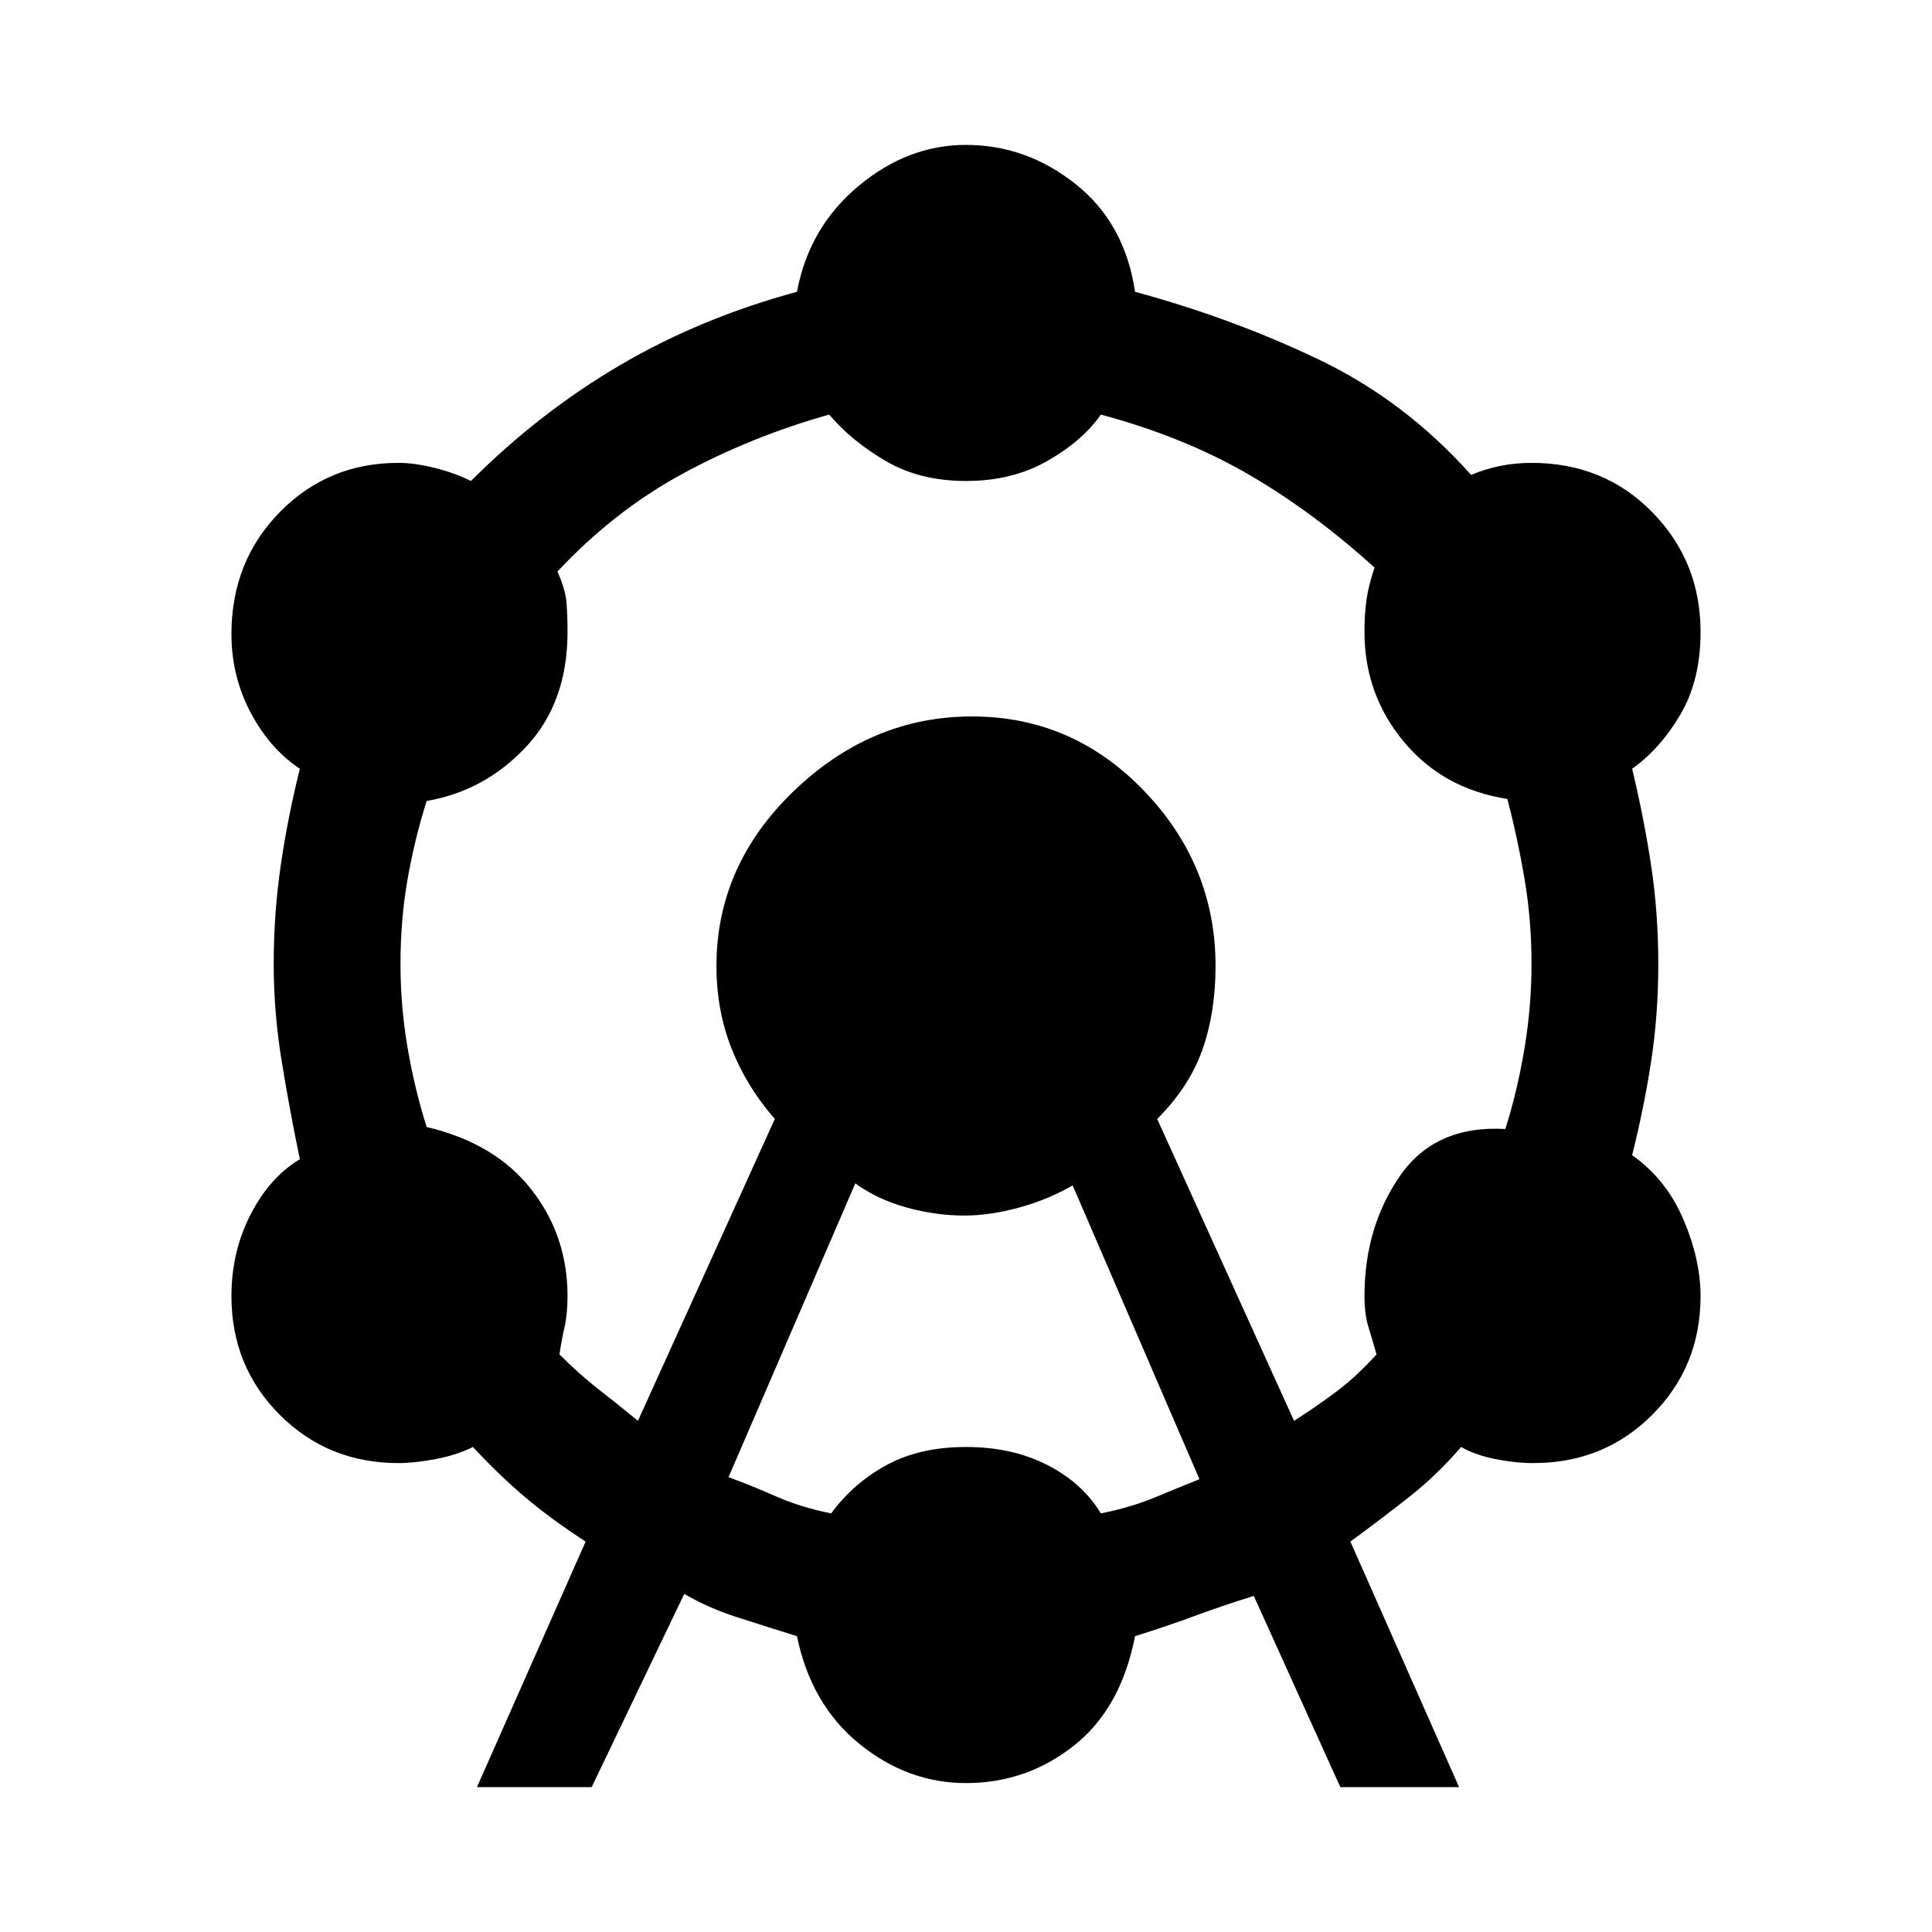 <svg xmlns="http://www.w3.org/2000/svg" height="48" width="48"><path d="M11.85 44.4 14.55 38.3Q13.7 37.75 13.05 37.2Q12.4 36.65 11.75 35.95Q11.35 36.15 10.825 36.25Q10.3 36.35 9.9 36.35Q8.15 36.35 6.95 35.15Q5.75 33.95 5.75 32.2Q5.75 31.1 6.225 30.175Q6.7 29.25 7.45 28.8Q7.2 27.6 7 26.375Q6.8 25.15 6.8 23.95Q6.8 22.7 6.975 21.5Q7.15 20.3 7.45 19.1Q6.7 18.6 6.225 17.7Q5.75 16.8 5.75 15.75Q5.75 13.95 6.95 12.725Q8.15 11.5 9.9 11.5Q10.3 11.5 10.8 11.625Q11.3 11.75 11.7 11.95Q13.4 10.25 15.4 9.075Q17.4 7.9 19.8 7.25Q20.1 5.65 21.325 4.625Q22.55 3.6 24 3.6Q25.5 3.6 26.725 4.575Q27.95 5.55 28.2 7.25Q30.6 7.9 32.75 8.925Q34.9 9.95 36.55 11.8Q36.9 11.65 37.275 11.575Q37.65 11.5 38.05 11.5Q39.85 11.5 41.05 12.725Q42.25 13.95 42.25 15.7Q42.25 16.9 41.75 17.75Q41.25 18.6 40.55 19.1Q40.85 20.35 41.025 21.525Q41.2 22.7 41.2 23.95Q41.2 25.2 41.025 26.35Q40.85 27.5 40.55 28.7Q41.4 29.3 41.825 30.3Q42.25 31.3 42.25 32.2Q42.25 33.95 41.05 35.15Q39.85 36.35 38.1 36.35Q37.65 36.35 37.15 36.25Q36.65 36.15 36.3 35.95Q35.7 36.65 35 37.2Q34.3 37.75 33.55 38.3L36.25 44.4H33.3L31.15 39.65Q30.35 39.9 29.675 40.15Q29 40.4 28.2 40.65Q27.85 42.45 26.675 43.375Q25.5 44.3 24 44.3Q22.55 44.3 21.35 43.325Q20.15 42.35 19.8 40.65Q19 40.4 18.3 40.175Q17.6 39.95 17 39.6L14.7 44.4ZM15.85 35.3 19.25 27.8Q18.55 27 18.175 26.05Q17.8 25.1 17.8 24Q17.8 21.5 19.725 19.65Q21.65 17.8 24.15 17.8Q26.65 17.8 28.425 19.65Q30.2 21.5 30.2 24Q30.2 25.15 29.875 26.075Q29.55 27 28.75 27.8L32.15 35.3Q32.7 34.95 33.2 34.575Q33.7 34.2 34.2 33.65Q34.1 33.3 34 32.975Q33.9 32.65 33.9 32.2Q33.9 30.5 34.775 29.225Q35.65 27.95 37.4 28.05Q37.7 27.1 37.875 26.05Q38.05 25 38.05 23.95Q38.05 22.85 37.875 21.825Q37.7 20.8 37.45 19.85Q35.85 19.6 34.875 18.425Q33.9 17.25 33.9 15.7Q33.9 15.25 33.95 14.9Q34 14.55 34.15 14.1Q32.6 12.7 31 11.775Q29.4 10.85 27.35 10.3Q26.9 10.95 26.025 11.45Q25.15 11.95 24 11.95Q22.85 11.95 22 11.45Q21.15 10.95 20.6 10.3Q18.65 10.85 16.95 11.775Q15.25 12.7 13.85 14.2Q14.05 14.65 14.075 14.975Q14.1 15.3 14.1 15.7Q14.1 17.45 13.075 18.55Q12.05 19.65 10.6 19.9Q10.3 20.85 10.125 21.85Q9.95 22.85 9.95 23.95Q9.95 25 10.125 26.025Q10.3 27.05 10.6 28Q12.3 28.4 13.2 29.55Q14.1 30.7 14.1 32.2Q14.1 32.65 14.025 32.975Q13.95 33.3 13.9 33.65Q14.4 34.15 14.85 34.5Q15.3 34.85 15.85 35.3ZM18.1 36.7Q18.65 36.9 19.275 37.175Q19.9 37.45 20.65 37.6Q21.2 36.85 22.025 36.4Q22.85 35.95 24 35.95Q25.15 35.95 26.025 36.4Q26.9 36.85 27.35 37.6Q28.1 37.45 28.7 37.2Q29.3 36.95 29.8 36.75L26.65 29.45Q26.05 29.8 25.325 30Q24.6 30.2 23.95 30.2Q23.25 30.2 22.525 30Q21.8 29.8 21.25 29.4Z"/></svg>